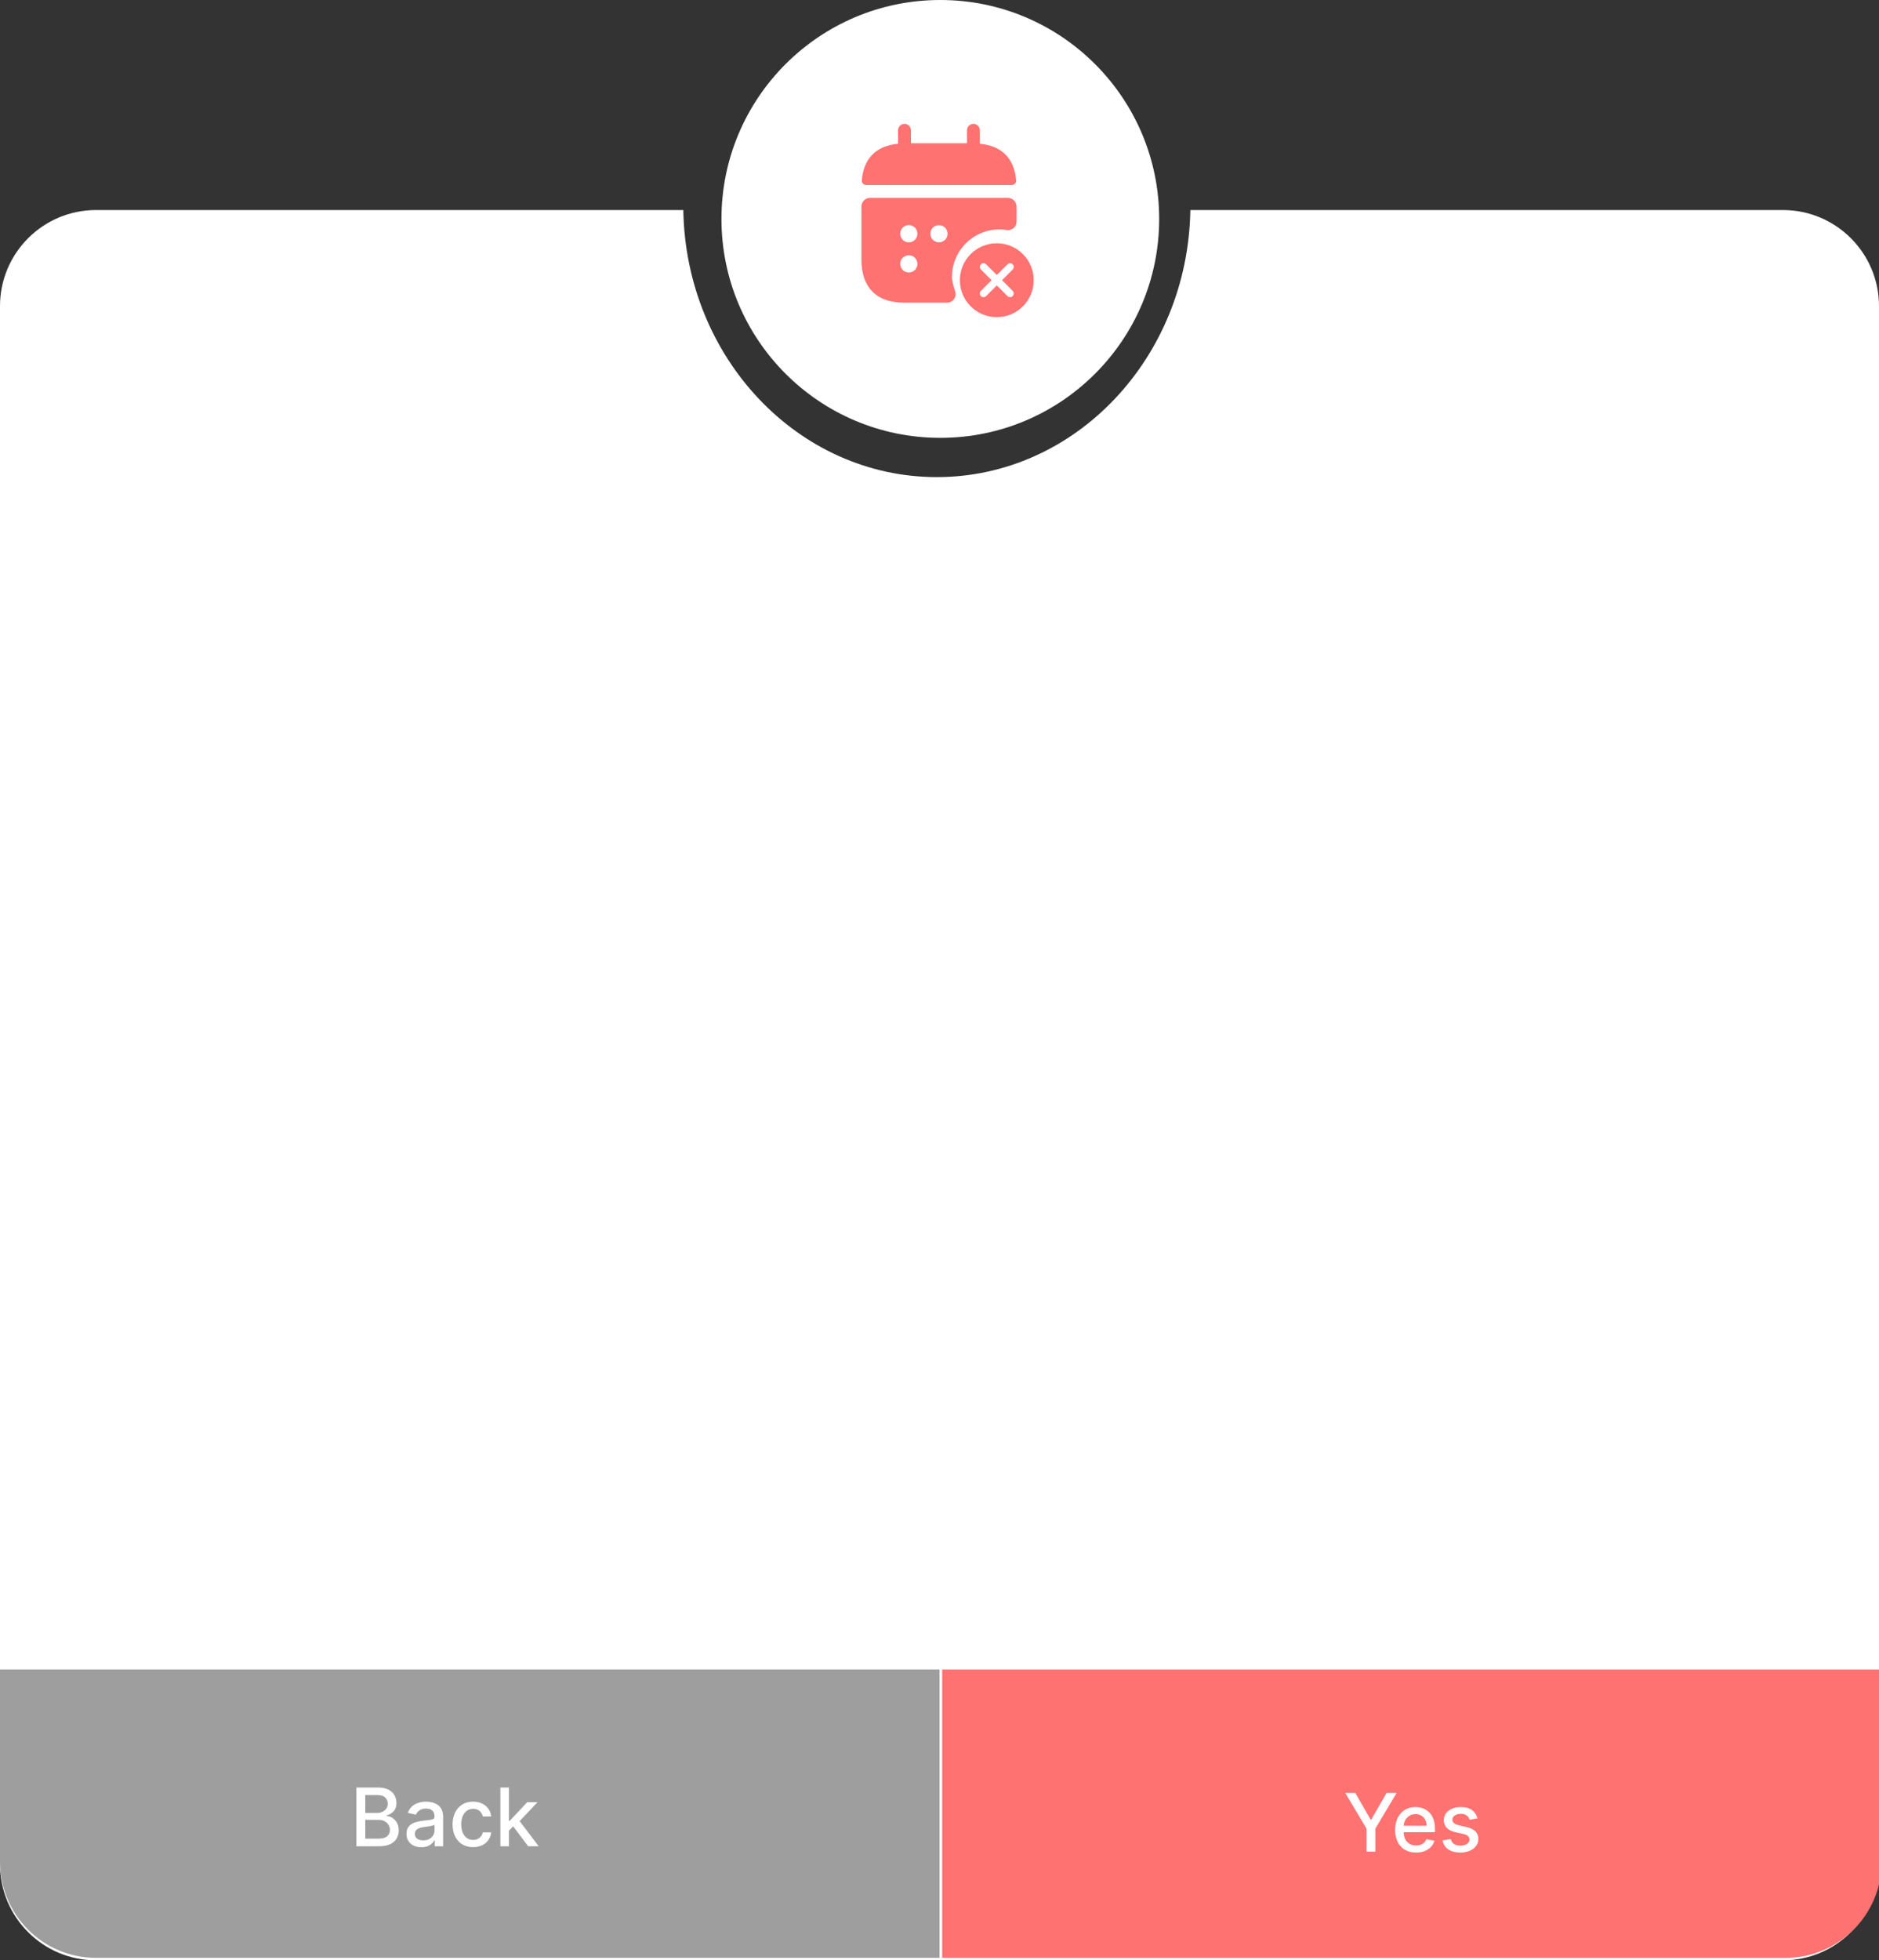 <svg width="349" height="364" viewBox="0 0 349 364" fill="none" xmlns="http://www.w3.org/2000/svg">
<rect x="0" y="0" width="349" height="364" fill="#333333" stroke="none"/>
<path fill-rule="evenodd" clip-rule="evenodd" d="M126.917 39H17.847C7.99 39 0 46.99 0 56.847V346.153C0 356.01 7.99 364 17.847 364H331.153C341.01 364 349 356.01 349 346.153V56.847C349 46.99 341.01 39 331.153 39H221.092C220.641 66.471 199.732 88.591 174.004 88.591C148.277 88.591 127.367 66.471 126.917 39Z" fill="white"/>
<circle cx="174.651" cy="40.651" r="40.651" fill="white"/>
<path d="M349.5 310H175V363.54H331.653C341.51 363.54 349.5 355.55 349.5 345.693V310Z" fill="#FF7272"/>
<path d="M249.857 332.911H251.727L254.576 337.87H254.694L257.543 332.911H259.413L255.455 339.538V343.82H253.815V339.538L249.857 332.911ZM263.018 343.985C262.212 343.985 261.517 343.813 260.935 343.469C260.356 343.121 259.909 342.632 259.593 342.004C259.28 341.372 259.124 340.631 259.124 339.783C259.124 338.945 259.28 338.206 259.593 337.567C259.909 336.928 260.349 336.429 260.914 336.07C261.482 335.711 262.146 335.532 262.906 335.532C263.368 335.532 263.815 335.608 264.248 335.761C264.682 335.914 265.07 336.153 265.415 336.48C265.759 336.807 266.031 337.231 266.23 337.753C266.429 338.272 266.528 338.902 266.528 339.644V340.209H260.024V339.016H264.967C264.967 338.597 264.882 338.225 264.712 337.902C264.541 337.576 264.302 337.318 263.993 337.13C263.687 336.942 263.329 336.848 262.917 336.848C262.469 336.848 262.079 336.958 261.745 337.178C261.415 337.395 261.159 337.679 260.978 338.03C260.8 338.378 260.711 338.756 260.711 339.165V340.097C260.711 340.644 260.807 341.109 260.999 341.493C261.194 341.876 261.466 342.169 261.814 342.371C262.162 342.57 262.569 342.67 263.034 342.67C263.336 342.67 263.611 342.627 263.859 342.542C264.108 342.453 264.323 342.322 264.504 342.148C264.685 341.974 264.824 341.759 264.919 341.503L266.427 341.775C266.306 342.219 266.09 342.608 265.777 342.941C265.468 343.272 265.079 343.529 264.611 343.714C264.145 343.895 263.614 343.985 263.018 343.985ZM274.426 337.636L272.983 337.892C272.922 337.707 272.827 337.531 272.695 337.364C272.567 337.197 272.393 337.061 272.173 336.954C271.953 336.848 271.678 336.794 271.347 336.794C270.896 336.794 270.52 336.896 270.218 337.098C269.916 337.297 269.765 337.554 269.765 337.87C269.765 338.144 269.867 338.364 270.069 338.531C270.271 338.698 270.598 338.835 271.049 338.941L272.349 339.239C273.102 339.413 273.663 339.681 274.032 340.044C274.401 340.406 274.586 340.876 274.586 341.455C274.586 341.945 274.444 342.382 274.16 342.766C273.879 343.146 273.487 343.444 272.983 343.661C272.482 343.877 271.901 343.985 271.241 343.985C270.325 343.985 269.577 343.79 268.998 343.4C268.42 343.005 268.064 342.446 267.933 341.722L269.472 341.487C269.568 341.888 269.765 342.192 270.064 342.398C270.362 342.6 270.751 342.702 271.23 342.702C271.752 342.702 272.17 342.593 272.482 342.377C272.795 342.157 272.951 341.888 272.951 341.572C272.951 341.317 272.855 341.102 272.663 340.928C272.475 340.754 272.186 340.623 271.795 340.534L270.41 340.23C269.646 340.056 269.082 339.779 268.716 339.399C268.354 339.019 268.173 338.538 268.173 337.956C268.173 337.473 268.308 337.05 268.578 336.688C268.847 336.326 269.22 336.043 269.696 335.841C270.172 335.635 270.717 335.532 271.331 335.532C272.216 335.532 272.912 335.724 273.42 336.107C273.927 336.487 274.263 336.997 274.426 337.636Z" fill="white"/>
<path d="M182 26.696V24.2C182 23.544 181.456 23 180.8 23C180.144 23 179.6 23.544 179.6 24.2V26.6H169.2V24.2C169.2 23.544 168.656 23 168 23C167.344 23 166.8 23.544 166.8 24.2V26.696C162.48 27.096 160.384 29.672 160.064 33.496C160.032 33.96 160.416 34.344 160.864 34.344H187.936C188.4 34.344 188.784 33.944 188.736 33.496C188.416 29.672 186.32 27.096 182 26.696Z" fill="#FF7272"/>
<path d="M187.2 36.743H161.6C160.72 36.743 160 37.464 160 38.344V48.2C160 53 162.4 56.2 168 56.2H175.888C176.992 56.2 177.76 55.128 177.408 54.087C177.088 53.16 176.816 52.136 176.816 51.4C176.816 46.551 180.768 42.599 185.616 42.599C186.08 42.599 186.545 42.632 186.993 42.712C187.953 42.856 188.816 42.104 188.816 41.144V38.36C188.8 37.464 188.08 36.743 187.2 36.743ZM169.936 50.136C169.632 50.423 169.216 50.6 168.8 50.6C168.384 50.6 167.968 50.423 167.664 50.136C167.376 49.831 167.2 49.416 167.2 49C167.2 48.584 167.376 48.168 167.664 47.864C167.824 47.72 167.984 47.608 168.192 47.528C168.784 47.272 169.488 47.416 169.936 47.864C170.224 48.168 170.4 48.584 170.4 49C170.4 49.416 170.224 49.831 169.936 50.136ZM169.936 44.535C169.856 44.599 169.776 44.664 169.696 44.728C169.6 44.792 169.504 44.839 169.408 44.871C169.312 44.919 169.216 44.952 169.12 44.968C169.008 44.983 168.896 44.999 168.8 44.999C168.384 44.999 167.968 44.823 167.664 44.535C167.376 44.231 167.2 43.816 167.2 43.4C167.2 42.983 167.376 42.568 167.664 42.264C168.032 41.895 168.592 41.719 169.12 41.831C169.216 41.847 169.312 41.88 169.408 41.928C169.504 41.96 169.6 42.007 169.696 42.071C169.776 42.135 169.856 42.2 169.936 42.264C170.224 42.568 170.4 42.983 170.4 43.4C170.4 43.816 170.224 44.231 169.936 44.535ZM175.536 44.535C175.232 44.823 174.816 44.999 174.4 44.999C173.984 44.999 173.568 44.823 173.264 44.535C172.976 44.231 172.8 43.816 172.8 43.4C172.8 42.983 172.976 42.568 173.264 42.264C173.872 41.672 174.944 41.672 175.536 42.264C175.824 42.568 176 42.983 176 43.4C176 43.816 175.824 44.231 175.536 44.535Z" fill="#FF7272"/>
<path d="M185.143 45.172C181.351 45.172 178.286 48.237 178.286 52.029C178.286 55.821 181.351 58.886 185.143 58.886C188.935 58.886 192 55.821 192 52.029C192 48.237 188.935 45.172 185.143 45.172ZM188.092 54.978C188.028 55.041 187.953 55.092 187.87 55.126C187.787 55.161 187.698 55.178 187.608 55.178C187.518 55.178 187.429 55.161 187.346 55.126C187.263 55.092 187.188 55.041 187.125 54.978L185.143 52.996L183.161 54.978C183.033 55.106 182.859 55.178 182.678 55.178C182.496 55.178 182.322 55.106 182.194 54.978C182.066 54.849 181.994 54.676 181.994 54.494C181.994 54.404 182.012 54.316 182.046 54.233C182.08 54.15 182.131 54.074 182.194 54.011L184.176 52.029L182.194 50.047C182.066 49.919 181.994 49.745 181.994 49.564C181.994 49.383 182.066 49.209 182.194 49.081C182.322 48.952 182.496 48.88 182.678 48.88C182.859 48.88 183.033 48.952 183.161 49.081L185.143 51.062L187.125 49.081C187.188 49.017 187.263 48.967 187.346 48.932C187.429 48.898 187.518 48.88 187.608 48.88C187.698 48.88 187.787 48.898 187.87 48.932C187.953 48.967 188.028 49.017 188.092 49.081C188.155 49.144 188.205 49.219 188.24 49.302C188.274 49.385 188.292 49.474 188.292 49.564C188.292 49.654 188.274 49.743 188.24 49.826C188.205 49.908 188.155 49.984 188.092 50.047L186.11 52.029L188.092 54.011C188.352 54.271 188.352 54.71 188.092 54.978Z" fill="#FF7272"/>
<path d="M0 310H174.5V363.54H17.847C7.99 363.54 0 355.55 0 345.693V310Z" fill="#9F9E9E"/>
<path d="M66.198 342.82V331.911H70.194C70.968 331.911 71.609 332.039 72.117 332.295C72.624 332.547 73.004 332.89 73.256 333.323C73.508 333.752 73.635 334.237 73.635 334.777C73.635 335.232 73.551 335.615 73.384 335.928C73.217 336.237 72.994 336.485 72.713 336.673C72.436 336.858 72.131 336.993 71.797 337.078V337.185C72.159 337.202 72.512 337.32 72.857 337.536C73.205 337.749 73.493 338.053 73.72 338.447C73.947 338.841 74.061 339.321 74.061 339.885C74.061 340.443 73.929 340.944 73.666 341.387C73.407 341.828 73.006 342.178 72.463 342.437C71.919 342.692 71.225 342.82 70.38 342.82H66.198ZM67.844 341.409H70.22C71.008 341.409 71.573 341.256 71.914 340.951C72.255 340.645 72.425 340.263 72.425 339.805C72.425 339.461 72.338 339.145 72.164 338.857C71.99 338.57 71.742 338.341 71.419 338.17C71.099 338 70.719 337.914 70.279 337.914H67.844V341.409ZM67.844 336.631H70.05C70.419 336.631 70.751 336.56 71.046 336.418C71.344 336.276 71.58 336.077 71.754 335.821C71.932 335.562 72.021 335.256 72.021 334.905C72.021 334.454 71.863 334.076 71.546 333.77C71.231 333.465 70.746 333.312 70.092 333.312H67.844V336.631ZM78.266 343.001C77.748 343.001 77.279 342.906 76.86 342.714C76.441 342.518 76.109 342.236 75.864 341.867C75.622 341.498 75.502 341.045 75.502 340.509C75.502 340.047 75.59 339.667 75.768 339.369C75.945 339.07 76.185 338.834 76.487 338.66C76.789 338.486 77.126 338.355 77.499 338.266C77.872 338.177 78.252 338.11 78.639 338.064C79.129 338.007 79.527 337.961 79.832 337.925C80.138 337.886 80.36 337.824 80.498 337.739C80.636 337.653 80.706 337.515 80.706 337.323V337.286C80.706 336.821 80.574 336.46 80.312 336.205C80.052 335.949 79.665 335.821 79.15 335.821C78.614 335.821 78.192 335.94 77.883 336.178C77.577 336.412 77.366 336.673 77.249 336.961L75.752 336.62C75.93 336.123 76.189 335.722 76.53 335.416C76.874 335.107 77.27 334.884 77.718 334.745C78.165 334.603 78.635 334.532 79.129 334.532C79.456 334.532 79.802 334.571 80.168 334.649C80.537 334.724 80.882 334.862 81.201 335.065C81.524 335.267 81.789 335.556 81.995 335.933C82.201 336.306 82.304 336.79 82.304 337.387V342.82H80.748V341.702H80.684C80.582 341.908 80.427 342.11 80.221 342.309C80.015 342.508 79.751 342.673 79.427 342.804C79.104 342.936 78.717 343.001 78.266 343.001ZM78.612 341.723C79.053 341.723 79.429 341.636 79.742 341.462C80.058 341.288 80.297 341.061 80.461 340.78C80.628 340.496 80.711 340.192 80.711 339.869V338.815C80.654 338.871 80.544 338.925 80.381 338.974C80.221 339.021 80.038 339.061 79.832 339.097C79.626 339.129 79.426 339.159 79.23 339.188C79.035 339.212 78.872 339.234 78.74 339.251C78.431 339.29 78.149 339.356 77.893 339.449C77.641 339.541 77.439 339.674 77.286 339.848C77.137 340.018 77.062 340.246 77.062 340.53C77.062 340.924 77.208 341.222 77.499 341.425C77.79 341.624 78.161 341.723 78.612 341.723ZM87.871 342.985C87.08 342.985 86.398 342.806 85.826 342.447C85.258 342.085 84.821 341.586 84.516 340.951C84.21 340.315 84.058 339.587 84.058 338.767C84.058 337.936 84.214 337.202 84.526 336.567C84.839 335.928 85.279 335.429 85.847 335.07C86.416 334.711 87.085 334.532 87.856 334.532C88.477 334.532 89.031 334.647 89.517 334.878C90.004 335.105 90.396 335.425 90.695 335.837C90.996 336.249 91.176 336.73 91.233 337.281H89.683C89.597 336.897 89.402 336.567 89.097 336.29C88.795 336.013 88.39 335.874 87.882 335.874C87.438 335.874 87.049 335.991 86.716 336.226C86.385 336.457 86.128 336.787 85.943 337.217C85.759 337.643 85.666 338.147 85.666 338.729C85.666 339.326 85.757 339.841 85.938 340.274C86.119 340.707 86.375 341.043 86.705 341.281C87.039 341.519 87.431 341.638 87.882 341.638C88.184 341.638 88.457 341.583 88.703 341.473C88.951 341.359 89.159 341.197 89.326 340.988C89.496 340.778 89.615 340.526 89.683 340.232H91.233C91.176 340.761 91.004 341.233 90.716 341.648C90.428 342.064 90.043 342.391 89.56 342.629C89.081 342.866 88.518 342.985 87.871 342.985ZM94.401 340.045L94.39 338.101H94.667L97.927 334.638H99.834L96.116 338.58H95.866L94.401 340.045ZM92.936 342.82V331.911H94.529V342.82H92.936ZM98.103 342.82L95.173 338.932L96.27 337.819L100.058 342.82H98.103Z" fill="white"/>
</svg>
